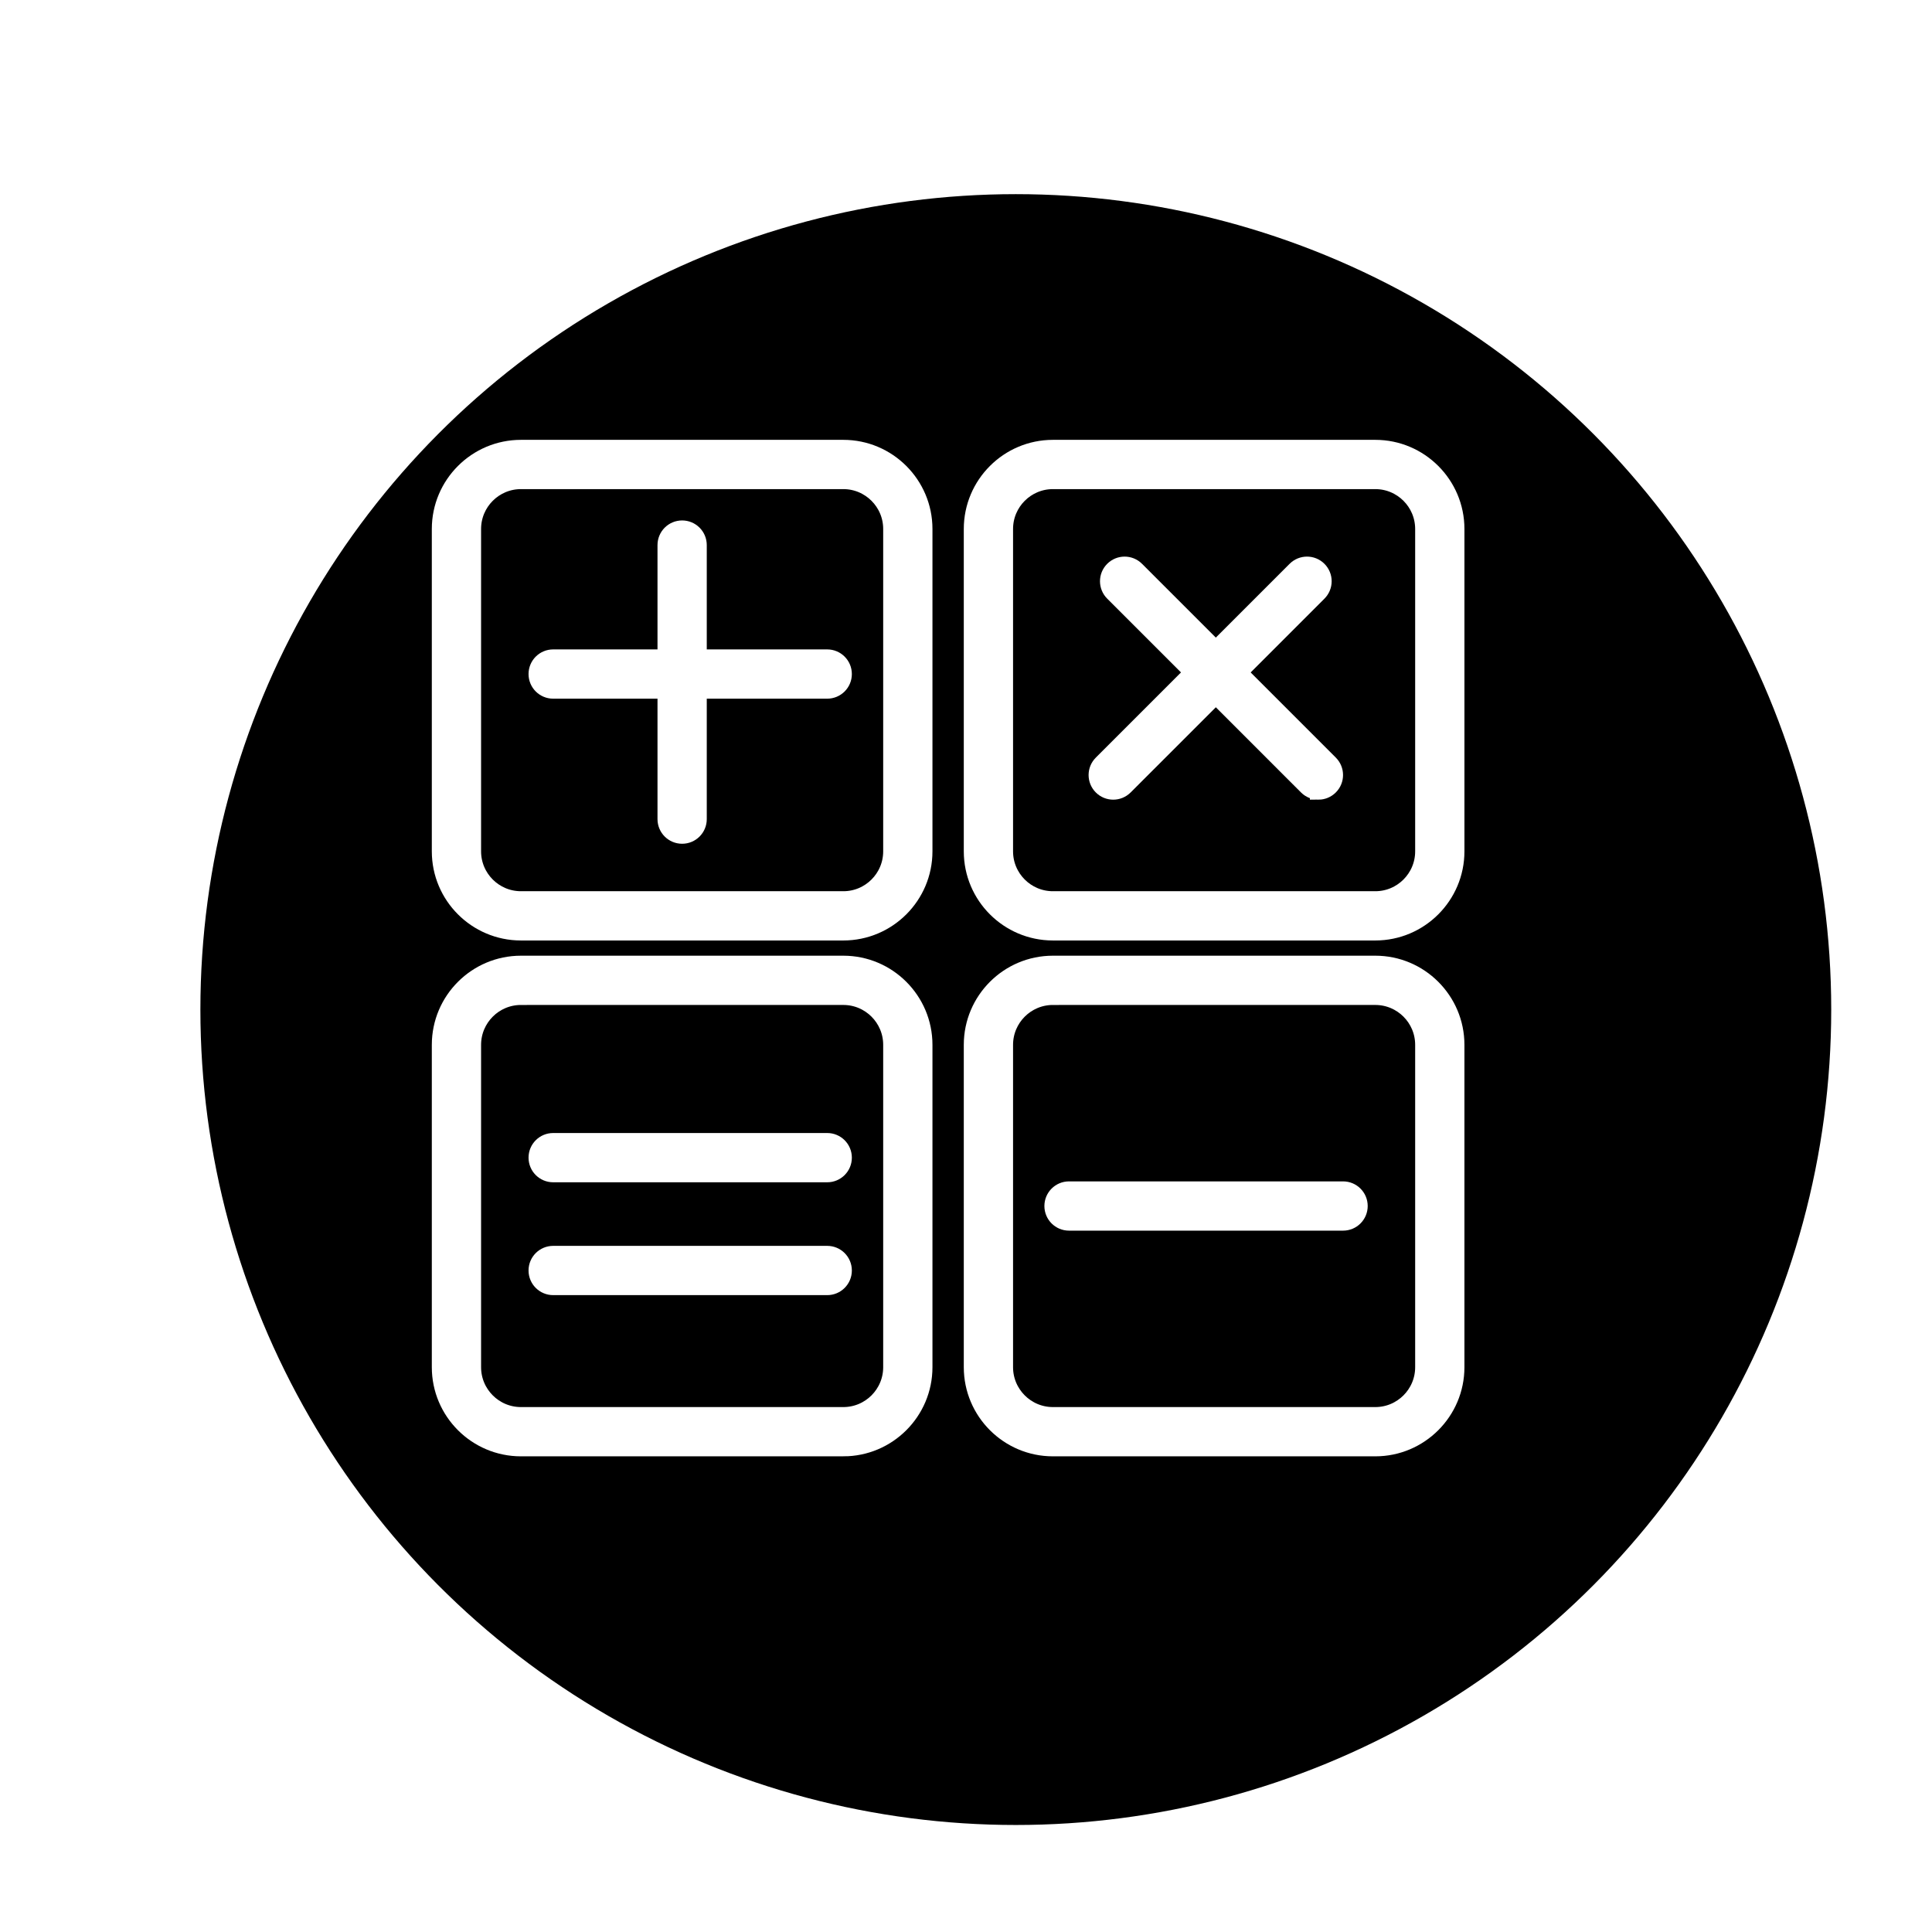 <?xml version="1.0" encoding="UTF-8" standalone="no"?>
<svg
   xmlns:osb="http://www.openswatchbook.org/uri/2009/osb"
   xmlns:dc="http://purl.org/dc/elements/1.1/"
   xmlns:cc="http://creativecommons.org/ns#"
   xmlns:rdf="http://www.w3.org/1999/02/22-rdf-syntax-ns#"
   xmlns:svg="http://www.w3.org/2000/svg"
   xmlns="http://www.w3.org/2000/svg"
   xmlns:xlink="http://www.w3.org/1999/xlink"
   xmlns:sodipodi="http://sodipodi.sourceforge.net/DTD/sodipodi-0.dtd"
   xmlns:inkscape="http://www.inkscape.org/namespaces/inkscape"
   stroke-miterlimit="10"
   font-weight="normal"
   font-style="normal"
   font-size="12"
   id="svg2"
   version="1.1"
   inkscape:version="0.91 r13725"
   sodipodi:docname="calculer.svg"
   width="946.651"
   height="946.651"
   style="font-style:normal;font-weight:normal;font-size:12px;font-family:Dialog;color-interpolation:auto;fill:#000000;fill-opacity:1;stroke:#000000;stroke-width:1;stroke-linecap:square;stroke-linejoin:miter;stroke-miterlimit:10;stroke-dasharray:none;stroke-dashoffset:0;stroke-opacity:1;color-rendering:auto;image-rendering:auto;shape-rendering:auto;text-rendering:auto">
  <sodipodi:namedview
     pagecolor="#ffffff"
     bordercolor="#666666"
     borderopacity="1"
     objecttolerance="10"
     gridtolerance="10"
     guidetolerance="10"
     inkscape:pageopacity="0"
     inkscape:pageshadow="2"
     inkscape:window-width="1215"
     inkscape:window-height="1000"
     id="namedview11"
     showgrid="false"
     inkscape:zoom="0.04"
     inkscape:cx="-4925.5351"
     inkscape:cy="-1171.6703"
     inkscape:window-x="65"
     inkscape:window-y="24"
     inkscape:window-maximized="1"
     inkscape:current-layer="svg2"
     fit-margin-top="0"
     fit-margin-left="0"
     fit-margin-right="0"
     fit-margin-bottom="0" />
  <!--Unicode Character 'LEFT-POINTING MAGNIFYING GLASS' (U+1F50D)-->
  <defs
     id="genericDefs">
    <linearGradient
       id="linearGradient14443"
       osb:paint="solid">
      <stop
         style="stop-color:#000000;stop-opacity:1;"
         offset="0"
         id="stop14445" />
    </linearGradient>
    <linearGradient
       inkscape:collect="always"
       id="linearGradient9501">
      <stop
         style="stop-color:#800000;stop-opacity:1;"
         offset="0"
         id="stop9503" />
      <stop
         style="stop-color:#800000;stop-opacity:0;"
         offset="1"
         id="stop9505" />
    </linearGradient>
    <marker
       inkscape:stockid="EmptyTriangleInM"
       orient="auto"
       refY="0"
       refX="0"
       id="EmptyTriangleInM"
       style="overflow:visible"
       inkscape:isstock="true">
      <path
         id="path5491"
         d="m 5.77,0 -8.65,5 0,-10 8.65,5 z"
         style="fill:#ffffff;fill-rule:evenodd;stroke:#000000;stroke-width:1pt;stroke-opacity:1"
         transform="matrix(-0.4,0,0,-0.4,1.8,0)"
         inkscape:connector-curvature="0" />
    </marker>
    <marker
       inkscape:stockid="Arrow1Lstart"
       orient="auto"
       refY="0"
       refX="0"
       id="marker9026"
       style="overflow:visible"
       inkscape:isstock="true">
      <path
         id="path9028"
         d="M 0,0 5,-5 -12.5,0 5,5 0,0 Z"
         style="fill:#000000;fill-opacity:1;fill-rule:evenodd;stroke:#000000;stroke-width:1pt;stroke-opacity:1"
         transform="matrix(0.8,0,0,0.8,10,0)"
         inkscape:connector-curvature="0" />
    </marker>
    <marker
       inkscape:stockid="Arrow1Sstart"
       orient="auto"
       refY="0"
       refX="0"
       id="marker8914"
       style="overflow:visible"
       inkscape:isstock="true">
      <path
         id="path8916"
         d="M 0,0 5,-5 -12.5,0 5,5 0,0 Z"
         style="fill:#000000;fill-opacity:1;fill-rule:evenodd;stroke:#000000;stroke-width:1pt;stroke-opacity:1"
         transform="matrix(0.2,0,0,0.2,1.2,0)"
         inkscape:connector-curvature="0" />
    </marker>
    <marker
       inkscape:isstock="true"
       style="overflow:visible"
       id="marker8820"
       refX="0"
       refY="0"
       orient="auto"
       inkscape:stockid="Arrow1Sstart">
      <path
         transform="matrix(0.2,0,0,0.2,1.2,0)"
         style="fill:#000000;fill-opacity:1;fill-rule:evenodd;stroke:#000000;stroke-width:1pt;stroke-opacity:1"
         d="M 0,0 5,-5 -12.5,0 5,5 0,0 Z"
         id="path8822"
         inkscape:connector-curvature="0" />
    </marker>
    <marker
       inkscape:stockid="Arrow1Send"
       orient="auto"
       refY="0"
       refX="0"
       id="marker7988"
       style="overflow:visible"
       inkscape:isstock="true">
      <path
         id="path7990"
         d="M 0,0 5,-5 -12.5,0 5,5 0,0 Z"
         style="fill:#000000;fill-opacity:1;fill-rule:evenodd;stroke:#000000;stroke-width:1pt;stroke-opacity:1"
         transform="matrix(-0.2,0,0,-0.2,-1.2,0)"
         inkscape:connector-curvature="0" />
    </marker>
    <marker
       inkscape:stockid="Arrow1Send"
       orient="auto"
       refY="0"
       refX="0"
       id="Arrow1Send"
       style="overflow:visible"
       inkscape:isstock="true">
      <path
         id="path5352"
         d="M 0,0 5,-5 -12.5,0 5,5 0,0 Z"
         style="fill:#000000;fill-opacity:1;fill-rule:evenodd;stroke:#000000;stroke-width:1pt;stroke-opacity:1"
         transform="matrix(-0.2,0,0,-0.2,-1.2,0)"
         inkscape:connector-curvature="0" />
    </marker>
    <marker
       inkscape:stockid="Arrow1Sstart"
       orient="auto"
       refY="0"
       refX="0"
       id="Arrow1Sstart"
       style="overflow:visible"
       inkscape:isstock="true">
      <path
         id="path5349"
         d="M 0,0 5,-5 -12.5,0 5,5 0,0 Z"
         style="fill:#000000;fill-opacity:1;fill-rule:evenodd;stroke:#000000;stroke-width:1pt;stroke-opacity:1"
         transform="matrix(0.2,0,0,0.2,1.2,0)"
         inkscape:connector-curvature="0" />
    </marker>
    <marker
       inkscape:stockid="Arrow1Mend"
       orient="auto"
       refY="0"
       refX="0"
       id="Arrow1Mend"
       style="overflow:visible"
       inkscape:isstock="true">
      <path
         id="path5346"
         d="M 0,0 5,-5 -12.5,0 5,5 0,0 Z"
         style="fill:#000000;fill-opacity:1;fill-rule:evenodd;stroke:#000000;stroke-width:1pt;stroke-opacity:1"
         transform="matrix(-0.4,0,0,-0.4,-4,0)"
         inkscape:connector-curvature="0" />
    </marker>
    <marker
       inkscape:stockid="Arrow1Mstart"
       orient="auto"
       refY="0"
       refX="0"
       id="Arrow1Mstart"
       style="overflow:visible"
       inkscape:isstock="true">
      <path
         id="path5343"
         d="M 0,0 5,-5 -12.5,0 5,5 0,0 Z"
         style="fill:#000000;fill-opacity:1;fill-rule:evenodd;stroke:#000000;stroke-width:1pt;stroke-opacity:1"
         transform="matrix(0.4,0,0,0.4,4,0)"
         inkscape:connector-curvature="0" />
    </marker>
    <marker
       inkscape:stockid="Arrow1Lend"
       orient="auto"
       refY="0"
       refX="0"
       id="Arrow1Lend"
       style="overflow:visible"
       inkscape:isstock="true">
      <path
         id="path5340"
         d="M 0,0 5,-5 -12.5,0 5,5 0,0 Z"
         style="fill:#000000;fill-opacity:1;fill-rule:evenodd;stroke:#000000;stroke-width:1pt;stroke-opacity:1"
         transform="matrix(-0.8,0,0,-0.8,-10,0)"
         inkscape:connector-curvature="0" />
    </marker>
    <marker
       inkscape:stockid="Arrow1Lstart"
       orient="auto"
       refY="0"
       refX="0"
       id="Arrow1Lstart"
       style="overflow:visible"
       inkscape:isstock="true">
      <path
         id="path5337"
         d="M 0,0 5,-5 -12.5,0 5,5 0,0 Z"
         style="fill:#000000;fill-opacity:1;fill-rule:evenodd;stroke:#000000;stroke-width:1pt;stroke-opacity:1"
         transform="matrix(0.8,0,0,0.8,10,0)"
         inkscape:connector-curvature="0" />
    </marker>
    <linearGradient
       inkscape:collect="always"
       id="linearGradient5295">
      <stop
         style="stop-color:#00ff00;stop-opacity:1;"
         offset="0"
         id="stop5297" />
      <stop
         style="stop-color:#00ff00;stop-opacity:0;"
         offset="1"
         id="stop5299" />
    </linearGradient>
    <linearGradient
       inkscape:collect="always"
       id="linearGradient5186">
      <stop
         style="stop-color:#ff8000;stop-opacity:1;"
         offset="0"
         id="stop5188" />
      <stop
         style="stop-color:#ff8000;stop-opacity:0;"
         offset="1"
         id="stop5190" />
    </linearGradient>
    <linearGradient
       inkscape:collect="always"
       id="linearGradient5046">
      <stop
         style="stop-color:#ff0000;stop-opacity:1;"
         offset="0"
         id="stop5048" />
      <stop
         style="stop-color:#ff0000;stop-opacity:0;"
         offset="1"
         id="stop5050" />
    </linearGradient>
    <filter
       style="color-interpolation-filters:sRGB"
       inkscape:label="Drop Shadow"
       id="filter3505">
      <feFlood
         flood-opacity="0.498"
         flood-color="rgb(0,0,0)"
         result="flood"
         id="feFlood3507" />
      <feComposite
         in="flood"
         in2="SourceGraphic"
         operator="in"
         result="composite1"
         id="feComposite3509" />
      <feGaussianBlur
         in="composite1"
         stdDeviation="10"
         result="blur"
         id="feGaussianBlur3511" />
      <feOffset
         dx="10"
         dy="10"
         result="offset"
         id="feOffset3513" />
      <feComposite
         in="SourceGraphic"
         in2="offset"
         operator="over"
         result="composite2"
         id="feComposite3515" />
    </filter>
    <path
       id="g0-39"
       d="m 7.489,-1.095 c -0.423,0 -0.796,0 -0.796,-0.124 0,-0.05 0.423,-2.388 0.572,-2.936 0.796,-3.185 2.687,-5.474 4.852,-5.474 1.617,0 2.364,1.219 2.364,2.588 0,2.836 -3.185,5.946 -6.991,5.946 z M 6.419,0.199 c 0.149,0.025 0.398,0.05 0.846,0.05 4.08,0 7.837,-3.931 7.837,-7.862 0,-1.518 -0.672,-3.359 -2.762,-3.359 -3.583,0 -5.1,5.051 -6.494,9.728 -2.861,-0.547 -4.055,-2.065 -4.055,-3.732 0,-0.672 0.522,-3.334 1.966,-5.125 0.274,-0.323 0.274,-0.373 0.274,-0.423 0,-0.199 -0.199,-0.199 -0.249,-0.199 -0.672,0 -2.563,3.632 -2.563,5.996 0,2.787 2.189,4.304 4.205,4.752 L 4.13,4.23 c -0.124,0.373 -0.124,0.423 -0.124,0.522 0,0.597 0.597,0.622 0.647,0.622 0.249,0 0.697,-0.1 0.896,-0.597 0.075,-0.224 0.771,-4.08 0.871,-4.578 z"
       inkscape:connector-curvature="0" />
    <filter
       style="color-interpolation-filters:sRGB"
       inkscape:label="Drop Shadow"
       id="filter3505-3">
      <feFlood
         flood-opacity="0.498"
         flood-color="rgb(0,0,0)"
         result="flood"
         id="feFlood3507-6" />
      <feComposite
         in="flood"
         in2="SourceGraphic"
         operator="in"
         result="composite1"
         id="feComposite3509-7" />
      <feGaussianBlur
         in="composite1"
         stdDeviation="10"
         result="blur"
         id="feGaussianBlur3511-5" />
      <feOffset
         dx="10"
         dy="10"
         result="offset"
         id="feOffset3513-3" />
      <feComposite
         in="SourceGraphic"
         in2="offset"
         operator="over"
         result="composite2"
         id="feComposite3515-5" />
    </filter>
    <path
       id="g0-112"
       d="M 9.678,21.272 5.299,11.594 C 5.125,11.196 5.001,11.196 4.926,11.196 c -0.025,0 -0.149,0 -0.423,0.199 l -2.364,1.791 c -0.323,0.249 -0.323,0.323 -0.323,0.398 0,0.124 0.075,0.274 0.249,0.274 0.149,0 0.572,-0.348 0.846,-0.547 0.149,-0.124 0.522,-0.398 0.796,-0.597 l 4.901,10.773 c 0.174,0.398 0.299,0.398 0.522,0.398 0.373,0 0.448,-0.149 0.622,-0.498 L 21.049,0 c 0.174,-0.348 0.174,-0.448 0.174,-0.498 0,-0.249 -0.199,-0.498 -0.498,-0.498 -0.199,0 -0.373,0.124 -0.572,0.522 L 9.678,21.272 Z"
       inkscape:connector-curvature="0" />
    <path
       id="g1-120"
       d="m 11.793,-10.151 c -0.796,0.149 -1.095,0.746 -1.095,1.219 0,0.597 0.473,0.796 0.821,0.796 0.746,0 1.269,-0.647 1.269,-1.319 0,-1.045 -1.194,-1.518 -2.239,-1.518 -1.518,0 -2.364,1.493 -2.587,1.966 -0.572,-1.866 -2.115,-1.966 -2.563,-1.966 -2.538,0 -3.881,3.259 -3.881,3.807 0,0.1 0.1,0.224 0.274,0.224 0.199,0 0.249,-0.149 0.299,-0.249 0.846,-2.762 2.513,-3.284 3.234,-3.284 1.12,0 1.344,1.045 1.344,1.642 0,0.547 -0.149,1.12 -0.448,2.314 L 5.374,-3.11 c -0.373,1.493 -1.095,2.861 -2.413,2.861 -0.124,0 -0.746,0 -1.269,-0.323 0.896,-0.174 1.095,-0.921 1.095,-1.219 0,-0.498 -0.373,-0.796 -0.846,-0.796 -0.597,0 -1.244,0.522 -1.244,1.319 0,1.045 1.169,1.518 2.239,1.518 1.194,0 2.04,-0.945 2.563,-1.966 0.398,1.468 1.642,1.966 2.563,1.966 2.538,0 3.881,-3.259 3.881,-3.807 0,-0.124 -0.1,-0.224 -0.249,-0.224 -0.224,0 -0.249,0.124 -0.323,0.323 -0.672,2.189 -2.115,3.21 -3.234,3.21 -0.871,0 -1.344,-0.647 -1.344,-1.667 0,-0.547 0.1,-0.945 0.498,-2.588 l 0.871,-3.384 c 0.373,-1.493 1.219,-2.588 2.364,-2.588 0.05,0 0.746,0 1.269,0.324 z"
       inkscape:connector-curvature="0" />
    <filter
       style="color-interpolation-filters:sRGB"
       inkscape:label="Drop Shadow"
       id="filter3505-3-0">
      <feFlood
         flood-opacity="0.498"
         flood-color="rgb(0,0,0)"
         result="flood"
         id="feFlood3507-6-9" />
      <feComposite
         in="flood"
         in2="SourceGraphic"
         operator="in"
         result="composite1"
         id="feComposite3509-7-3" />
      <feGaussianBlur
         in="composite1"
         stdDeviation="10"
         result="blur"
         id="feGaussianBlur3511-5-6" />
      <feOffset
         dx="10"
         dy="10"
         result="offset"
         id="feOffset3513-3-0" />
      <feComposite
         in="SourceGraphic"
         in2="offset"
         operator="over"
         result="composite2"
         id="feComposite3515-5-6" />
    </filter>
    <filter
       style="color-interpolation-filters:sRGB"
       inkscape:label="Drop Shadow"
       id="filter3505-3-0-7">
      <feFlood
         flood-opacity="0.498"
         flood-color="rgb(0,0,0)"
         result="flood"
         id="feFlood3507-6-9-9" />
      <feComposite
         in="flood"
         in2="SourceGraphic"
         operator="in"
         result="composite1"
         id="feComposite3509-7-3-2" />
      <feGaussianBlur
         in="composite1"
         stdDeviation="10"
         result="blur"
         id="feGaussianBlur3511-5-6-0" />
      <feOffset
         dx="10"
         dy="10"
         result="offset"
         id="feOffset3513-3-0-2" />
      <feComposite
         in="SourceGraphic"
         in2="offset"
         operator="over"
         result="composite2"
         id="feComposite3515-5-6-3" />
    </filter>
    <filter
       style="color-interpolation-filters:sRGB"
       inkscape:label="Drop Shadow"
       id="filter3505-3-7">
      <feFlood
         flood-opacity="0.498"
         flood-color="rgb(0,0,0)"
         result="flood"
         id="feFlood3507-6-3" />
      <feComposite
         in="flood"
         in2="SourceGraphic"
         operator="in"
         result="composite1"
         id="feComposite3509-7-6" />
      <feGaussianBlur
         in="composite1"
         stdDeviation="10"
         result="blur"
         id="feGaussianBlur3511-5-1" />
      <feOffset
         dx="10"
         dy="10"
         result="offset"
         id="feOffset3513-3-2" />
      <feComposite
         in="SourceGraphic"
         in2="offset"
         operator="over"
         result="composite2"
         id="feComposite3515-5-9" />
    </filter>
    <filter
       style="color-interpolation-filters:sRGB"
       inkscape:label="Drop Shadow"
       id="filter3505-3-0-3">
      <feFlood
         flood-opacity="0.498"
         flood-color="rgb(0,0,0)"
         result="flood"
         id="feFlood3507-6-9-1" />
      <feComposite
         in="flood"
         in2="SourceGraphic"
         operator="in"
         result="composite1"
         id="feComposite3509-7-3-9" />
      <feGaussianBlur
         in="composite1"
         stdDeviation="10"
         result="blur"
         id="feGaussianBlur3511-5-6-4" />
      <feOffset
         dx="10"
         dy="10"
         result="offset"
         id="feOffset3513-3-0-7" />
      <feComposite
         in="SourceGraphic"
         in2="offset"
         operator="over"
         result="composite2"
         id="feComposite3515-5-6-8" />
    </filter>
    <filter
       style="color-interpolation-filters:sRGB"
       inkscape:label="Drop Shadow"
       id="filter3505-3-2">
      <feFlood
         flood-opacity="0.498"
         flood-color="rgb(0,0,0)"
         result="flood"
         id="feFlood3507-6-0" />
      <feComposite
         in="flood"
         in2="SourceGraphic"
         operator="in"
         result="composite1"
         id="feComposite3509-7-61" />
      <feGaussianBlur
         in="composite1"
         stdDeviation="10"
         result="blur"
         id="feGaussianBlur3511-5-5" />
      <feOffset
         dx="10"
         dy="10"
         result="offset"
         id="feOffset3513-3-5" />
      <feComposite
         in="SourceGraphic"
         in2="offset"
         operator="over"
         result="composite2"
         id="feComposite3515-5-4" />
    </filter>
    <filter
       style="color-interpolation-filters:sRGB"
       inkscape:label="Drop Shadow"
       id="filter3505-3-0-76">
      <feFlood
         flood-opacity="0.498"
         flood-color="rgb(0,0,0)"
         result="flood"
         id="feFlood3507-6-9-5" />
      <feComposite
         in="flood"
         in2="SourceGraphic"
         operator="in"
         result="composite1"
         id="feComposite3509-7-3-6" />
      <feGaussianBlur
         in="composite1"
         stdDeviation="10"
         result="blur"
         id="feGaussianBlur3511-5-6-9" />
      <feOffset
         dx="10"
         dy="10"
         result="offset"
         id="feOffset3513-3-0-3" />
      <feComposite
         in="SourceGraphic"
         in2="offset"
         operator="over"
         result="composite2"
         id="feComposite3515-5-6-7" />
    </filter>
    <path
       id="g0-25"
       d="m 6.444,-9.38 2.811,0 c -0.672,2.787 -1.095,4.603 -1.095,6.593 0,0.348 0,3.035 1.02,3.035 0.522,0 0.97,-0.473 0.97,-0.896 0,-0.124 0,-0.174 -0.174,-0.547 -0.672,-1.717 -0.672,-3.856 -0.672,-4.031 0,-0.149 0,-1.916 0.522,-4.155 l 2.787,0 c 0.323,0 1.144,0 1.144,-0.796 0,-0.547 -0.473,-0.547 -0.92,-0.547 l -8.186,0 c -0.572,0 -1.418,0 -2.563,1.219 -0.647,0.722 -1.443,2.04 -1.443,2.189 0,0.149 0.124,0.199 0.274,0.199 0.174,0 0.199,-0.075 0.323,-0.224 1.294,-2.04 2.588,-2.04 3.21,-2.04 l 1.418,0 c -0.547,1.866 -1.169,4.031 -3.21,8.385 -0.199,0.398 -0.199,0.448 -0.199,0.597 0,0.522 0.448,0.647 0.672,0.647 0.722,0 0.921,-0.647 1.219,-1.692 0.398,-1.269 0.398,-1.319 0.647,-2.314 l 1.443,-5.623 z"
       inkscape:connector-curvature="0" />
    <marker
       inkscape:stockid="Arrow1Mstart"
       orient="auto"
       refY="0"
       refX="0"
       id="Arrow1Mstart-2"
       style="overflow:visible"
       inkscape:isstock="true">
      <path
         inkscape:connector-curvature="0"
         id="path5343-6"
         d="M 0,0 5,-5 -12.5,0 5,5 0,0 Z"
         style="fill:#000000;fill-opacity:1;fill-rule:evenodd;stroke:#000000;stroke-width:1pt;stroke-opacity:1"
         transform="matrix(0.4,0,0,0.4,4,0)" />
    </marker>
    <marker
       inkscape:stockid="Arrow1Mend"
       orient="auto"
       refY="0"
       refX="0"
       id="Arrow1Mend-1"
       style="overflow:visible"
       inkscape:isstock="true">
      <path
         inkscape:connector-curvature="0"
         id="path5346-0"
         d="M 0,0 5,-5 -12.5,0 5,5 0,0 Z"
         style="fill:#000000;fill-opacity:1;fill-rule:evenodd;stroke:#000000;stroke-width:1pt;stroke-opacity:1"
         transform="matrix(-0.4,0,0,-0.4,-4,0)" />
    </marker>
    <style
       id="style14370">.cls-1{fill:none;stroke:#000;stroke-linecap:round;stroke-linejoin:round;stroke-width:2px;}</style>
    <filter
       style="color-interpolation-filters:sRGB"
       inkscape:label="Drop Shadow"
       id="filter14882">
      <feFlood
         flood-opacity="1"
         flood-color="rgb(0,0,0)"
         result="flood"
         id="feFlood14884" />
      <feComposite
         in="flood"
         in2="SourceGraphic"
         operator="in"
         result="composite1"
         id="feComposite14886" />
      <feGaussianBlur
         in="composite1"
         stdDeviation="0.5"
         result="blur"
         id="feGaussianBlur14888" />
      <feOffset
         dx="0.5"
         dy="0.5"
         result="offset"
         id="feOffset14890" />
      <feComposite
         in="SourceGraphic"
         in2="offset"
         operator="over"
         result="composite2"
         id="feComposite14892" />
    </filter>
    <filter
       style="color-interpolation-filters:sRGB"
       inkscape:label="Drop Shadow"
       id="filter14882-6">
      <feFlood
         flood-opacity="1"
         flood-color="rgb(0,0,0)"
         result="flood"
         id="feFlood14884-5" />
      <feComposite
         in="flood"
         in2="SourceGraphic"
         operator="in"
         result="composite1"
         id="feComposite14886-1" />
      <feGaussianBlur
         in="composite1"
         stdDeviation="0.5"
         result="blur"
         id="feGaussianBlur14888-7" />
      <feOffset
         dx="0.5"
         dy="0.5"
         result="offset"
         id="feOffset14890-3" />
      <feComposite
         in="SourceGraphic"
         in2="offset"
         operator="over"
         result="composite2"
         id="feComposite14892-2" />
    </filter>
    <filter
       style="color-interpolation-filters:sRGB"
       inkscape:label="Drop Shadow"
       id="filter14882-6-2">
      <feFlood
         flood-opacity="1"
         flood-color="rgb(0,0,0)"
         result="flood"
         id="feFlood14884-5-2" />
      <feComposite
         in="flood"
         in2="SourceGraphic"
         operator="in"
         result="composite1"
         id="feComposite14886-1-7" />
      <feGaussianBlur
         in="composite1"
         stdDeviation="0.5"
         result="blur"
         id="feGaussianBlur14888-7-8" />
      <feOffset
         dx="0.5"
         dy="0.5"
         result="offset"
         id="feOffset14890-3-9" />
      <feComposite
         in="SourceGraphic"
         in2="offset"
         operator="over"
         result="composite2"
         id="feComposite14892-2-1" />
    </filter>
    <filter
       style="color-interpolation-filters:sRGB"
       inkscape:label="Drop Shadow"
       id="filter14882-6-2-2">
      <feFlood
         flood-opacity="1"
         flood-color="rgb(0,0,0)"
         result="flood"
         id="feFlood14884-5-2-9" />
      <feComposite
         in="flood"
         in2="SourceGraphic"
         operator="in"
         result="composite1"
         id="feComposite14886-1-7-0" />
      <feGaussianBlur
         in="composite1"
         stdDeviation="0.5"
         result="blur"
         id="feGaussianBlur14888-7-8-0" />
      <feOffset
         dx="0.5"
         dy="0.5"
         result="offset"
         id="feOffset14890-3-9-6" />
      <feComposite
         in="SourceGraphic"
         in2="offset"
         operator="over"
         result="composite2"
         id="feComposite14892-2-1-4" />
    </filter>
    <filter
       style="color-interpolation-filters:sRGB"
       inkscape:label="Drop Shadow"
       id="filter14882-6-2-1">
      <feFlood
         flood-opacity="1"
         flood-color="rgb(0,0,0)"
         result="flood"
         id="feFlood14884-5-2-1" />
      <feComposite
         in="flood"
         in2="SourceGraphic"
         operator="in"
         result="composite1"
         id="feComposite14886-1-7-3" />
      <feGaussianBlur
         in="composite1"
         stdDeviation="0.5"
         result="blur"
         id="feGaussianBlur14888-7-8-5" />
      <feOffset
         dx="0.5"
         dy="0.5"
         result="offset"
         id="feOffset14890-3-9-3" />
      <feComposite
         in="SourceGraphic"
         in2="offset"
         operator="over"
         result="composite2"
         id="feComposite14892-2-1-0" />
    </filter>
    <inkscape:perspective
       id="perspective85"
       inkscape:persp3d-origin="310 : 206.66667 : 1"
       inkscape:vp_z="620 : 310 : 1"
       inkscape:vp_y="0 : 1000 : 0"
       inkscape:vp_x="0 : 310 : 1"
       sodipodi:type="inkscape:persp3d" />
    <linearGradient
       x1="54.51"
       y1="41.179"
       x2="9.547"
       y2="16.249"
       id="linearGradient21219"
       gradientUnits="userSpaceOnUse"
       xlink:href="#fieldGradient"
       spreadMethod="pad">
      <stop
         id="stop21221"
         style="stop-color:#3e79ca;stop-opacity:1;"
         offset="0" />
      <stop
         id="stop21223"
         style="stop-color:#36a8ff;stop-opacity:1;"
         offset="1" />
    </linearGradient>
    <radialGradient
       id="radialGradient20242">
      <stop
         id="stop20244"
         style="stop-color:#000000;stop-opacity:0.312;"
         offset="0" />
      <stop
         id="stop20246"
         style="stop-color:#000000;stop-opacity:0.606;"
         offset="0.88" />
      <stop
         id="stop20248"
         style="stop-color:#000000;stop-opacity:0;"
         offset="1" />
    </radialGradient>
    <linearGradient
       id="linearGradient17267">
      <stop
         style="stop-color:#49c007;stop-opacity:1;"
         offset="0"
         id="stop17269" />
      <stop
         style="stop-color:#209305;stop-opacity:1;"
         offset="1"
         id="stop17271" />
    </linearGradient>
    <radialGradient
       gradientUnits="userSpaceOnUse"
       gradientTransform="matrix(0.738,-1.135,0.753,0.49,-5.492,38.937)"
       r="25.797"
       fy="22.185"
       fx="27.293"
       cy="22.185"
       cx="27.293"
       id="radialGradient17265"
       xlink:href="#linearGradient17267"
       inkscape:collect="always" />
    <linearGradient
       gradientUnits="userSpaceOnUse"
       xlink:href="#edgeGradient"
       id="linearGradient4174"
       y2="16.249"
       x2="9.547"
       y1="42.753"
       x1="55.454" />
    <linearGradient
       gradientUnits="userSpaceOnUse"
       xlink:href="#fieldGradient"
       id="linearGradient4172"
       y2="51.987"
       x2="22.014"
       y1="7.013"
       x1="42.986" />
    <radialGradient
       gradientUnits="userSpaceOnUse"
       xlink:href="#shadowGradient"
       id="radialGradient4170"
       fy="29.5"
       fx="32.5"
       r="26.5"
       cy="29.5"
       cx="32.5" />
    <radialGradient
       id="shadowGradient">
      <stop
         offset="0"
         style="stop-color:#c0c0c0;stop-opacity:1"
         id="stop17" />
      <stop
         offset="0.88"
         style="stop-color:#c0c0c0;stop-opacity:1"
         id="stop19" />
      <stop
         offset="1"
         style="stop-color:#c0c0c0;stop-opacity:0"
         id="stop21" />
    </radialGradient>
    <linearGradient
       gradientUnits="userSpaceOnUse"
       id="fieldGradient"
       y2="51.987"
       x2="22.014"
       y1="-13.239"
       x1="52.778">
      <stop
         offset="0"
         style="stop-color:#d8ebff;stop-opacity:1;"
         id="stop7" />
      <stop
         offset="1"
         style="stop-color:#4fa9ff;stop-opacity:1;"
         id="stop9" />
    </linearGradient>
    <linearGradient
       spreadMethod="pad"
       xlink:href="#fieldGradient"
       gradientUnits="userSpaceOnUse"
       id="edgeGradient"
       y2="16.249"
       x2="9.547"
       y1="41.179"
       x1="54.51">
      <stop
         offset="0"
         style="stop-color:#2b79e0;stop-opacity:1;"
         id="stop12" />
      <stop
         offset="1"
         style="stop-color:#008df7;stop-opacity:1;"
         id="stop14" />
    </linearGradient>
    <defs
       id="defs3242">
      <circle
         id="SVGID_5_"
         cx="61.625"
         cy="61.875"
         r="51.375" />
    </defs>
    <clipPath
       id="SVGID_6_">
      <use
         height="62"
         width="62"
         y="0"
         x="0"
         style="overflow:visible"
         xlink:href="#SVGID_5_"
         overflow="visible"
         id="use3246" />
    </clipPath>
    <linearGradient
       id="SVGID_7_"
       gradientUnits="userSpaceOnUse"
       x1="61.626"
       y1="-551.25"
       x2="61.626"
       y2="-652.25"
       gradientTransform="matrix(1,0,0,-1,0,-538)">
      <stop
         offset="0"
         style="stop-color:#FFFFFF"
         id="stop3249" />
      <stop
         offset="0.148"
         style="stop-color:#E1F1FF"
         id="stop3251" />
      <stop
         offset="0.236"
         style="stop-color:#D4EBFF"
         id="stop3253" />
      <stop
         offset="0.35"
         style="stop-color:#E3F2FF"
         id="stop3255" />
      <stop
         offset="0.526"
         style="stop-color:#F3F9FF"
         id="stop3257" />
      <stop
         offset="0.726"
         style="stop-color:#FCFEFF"
         id="stop3259" />
      <stop
         offset="1"
         style="stop-color:#FFFFFF"
         id="stop3261" />
    </linearGradient>
    <defs
       id="defs3271">
      <circle
         id="SVGID_8_"
         cx="61.625"
         cy="61.875"
         r="51.375" />
    </defs>
    <clipPath
       id="SVGID_9_">
      <use
         height="62"
         width="62"
         y="0"
         x="0"
         style="overflow:visible"
         xlink:href="#SVGID_8_"
         overflow="visible"
         id="use3275" />
    </clipPath>
    <linearGradient
       id="SVGID_10_"
       gradientUnits="userSpaceOnUse"
       x1="10.25"
       y1="728.875"
       x2="107.833"
       y2="728.875"
       gradientTransform="translate(0,-665)">
      <stop
         offset="0"
         style="stop-color:#FFFFFF"
         id="stop3278" />
      <stop
         offset="0.143"
         style="stop-color:#EDF7FF"
         id="stop3280" />
      <stop
         offset="0.28"
         style="stop-color:#E0F2FF"
         id="stop3282" />
      <stop
         offset="0.306"
         style="stop-color:#E3F3FF"
         id="stop3284" />
      <stop
         offset="0.494"
         style="stop-color:#F3FAFF"
         id="stop3286" />
      <stop
         offset="0.708"
         style="stop-color:#FCFEFF"
         id="stop3288" />
      <stop
         offset="1"
         style="stop-color:#FFFFFF"
         id="stop3290" />
    </linearGradient>
    <radialGradient
       gradientUnits="userSpaceOnUse"
       gradientTransform="matrix(1,0,0,-1,0,-538)"
       r="53.001"
       cy="-600.166"
       cx="61.833"
       id="SVGID_3_">
      <stop
         id="stop3227"
         style="stop-color:#3c6bf3;stop-opacity:1;"
         offset="0.951" />
      <stop
         id="stop3229"
         style="stop-color:#3c8af2;stop-opacity:1;"
         offset="1" />
    </radialGradient>
    <linearGradient
       y2="-652.25"
       x2="61.626"
       y1="-551.25"
       x1="61.626"
       gradientTransform="matrix(1,0,0,-1,0,-538)"
       gradientUnits="userSpaceOnUse"
       id="linearGradient2440"
       xlink:href="#SVGID_7_"
       inkscape:collect="always" />
    <linearGradient
       gradientTransform="matrix(1,0,0,-1,0,-538)"
       y2="-603.187"
       x2="62.406"
       y1="-595"
       x1="62.406"
       gradientUnits="userSpaceOnUse"
       id="SVGID_13_">
      <stop
         id="stop3535"
         style="stop-color:#8BA4D6"
         offset="0" />
      <stop
         id="stop3537"
         style="stop-color:#1B3EA6"
         offset="1" />
    </linearGradient>
    <linearGradient
       gradientTransform="matrix(0.47,0.047,0.081,-0.276,171.412,-150.977)"
       y2="-729.135"
       x2="-160.036"
       y1="-726.616"
       x1="-160.036"
       gradientUnits="userSpaceOnUse"
       id="SVGID_11_">
      <stop
         id="stop3506"
         style="stop-color:#524AC9"
         offset="0" />
      <stop
         id="stop3508"
         style="stop-color:#5855BC"
         offset="0.096" />
      <stop
         id="stop3510"
         style="stop-color:#5D60AF"
         offset="0.235" />
      <stop
         id="stop3512"
         style="stop-color:#5F64AB"
         offset="0.368" />
      <stop
         id="stop3514"
         style="stop-color:#190C7F"
         offset="0.725" />
    </linearGradient>
    <linearGradient
       gradientTransform="matrix(0.144,-0.259,-0.259,-0.144,-26.436,-312.63)"
       y2="-789.156"
       x2="-915.773"
       y1="-785.94"
       x1="-915.773"
       gradientUnits="userSpaceOnUse"
       id="SVGID_12_">
      <stop
         id="stop3519"
         style="stop-color:#524AC9"
         offset="0" />
      <stop
         id="stop3521"
         style="stop-color:#5855BC"
         offset="0.096" />
      <stop
         id="stop3523"
         style="stop-color:#5D60AF"
         offset="0.235" />
      <stop
         id="stop3525"
         style="stop-color:#5F64AB"
         offset="0.368" />
      <stop
         id="stop3527"
         style="stop-color:#190C7F"
         offset="0.725" />
    </linearGradient>
    <radialGradient
       r="25.797"
       fy="21.771"
       fx="24.113"
       cy="21.771"
       cx="24.113"
       gradientTransform="matrix(0.383,-1.344,1.099,0.321,-11.73,45.424)"
       gradientUnits="userSpaceOnUse"
       id="radialGradient2279"
       xlink:href="#linearGradient17267"
       inkscape:collect="always" />
    <filter
       style="color-interpolation-filters:sRGB"
       inkscape:label="Drop Shadow"
       id="filter14882-6-2-1-6">
      <feFlood
         flood-opacity="1"
         flood-color="rgb(0,0,0)"
         result="flood"
         id="feFlood14884-5-2-1-7" />
      <feComposite
         in="flood"
         in2="SourceGraphic"
         operator="in"
         result="composite1"
         id="feComposite14886-1-7-3-5" />
      <feGaussianBlur
         in="composite1"
         stdDeviation="0.5"
         result="blur"
         id="feGaussianBlur14888-7-8-5-3" />
      <feOffset
         dx="0.5"
         dy="0.5"
         result="offset"
         id="feOffset14890-3-9-3-5" />
      <feComposite
         in="SourceGraphic"
         in2="offset"
         operator="over"
         result="composite2"
         id="feComposite14892-2-1-0-6" />
    </filter>
    <filter
       style="color-interpolation-filters:sRGB"
       inkscape:label="Drop Shadow"
       id="filter14882-6-2-2-2">
      <feFlood
         flood-opacity="1"
         flood-color="rgb(0,0,0)"
         result="flood"
         id="feFlood14884-5-2-9-7" />
      <feComposite
         in="flood"
         in2="SourceGraphic"
         operator="in"
         result="composite1"
         id="feComposite14886-1-7-0-0" />
      <feGaussianBlur
         in="composite1"
         stdDeviation="0.5"
         result="blur"
         id="feGaussianBlur14888-7-8-0-9" />
      <feOffset
         dx="0.5"
         dy="0.5"
         result="offset"
         id="feOffset14890-3-9-6-3" />
      <feComposite
         in="SourceGraphic"
         in2="offset"
         operator="over"
         result="composite2"
         id="feComposite14892-2-1-4-6" />
    </filter>
    <filter
       style="color-interpolation-filters:sRGB"
       inkscape:label="Drop Shadow"
       id="filter14882-6-2-0">
      <feFlood
         flood-opacity="1"
         flood-color="rgb(0,0,0)"
         result="flood"
         id="feFlood14884-5-2-6" />
      <feComposite
         in="flood"
         in2="SourceGraphic"
         operator="in"
         result="composite1"
         id="feComposite14886-1-7-2" />
      <feGaussianBlur
         in="composite1"
         stdDeviation="0.5"
         result="blur"
         id="feGaussianBlur14888-7-8-6" />
      <feOffset
         dx="0.5"
         dy="0.5"
         result="offset"
         id="feOffset14890-3-9-1" />
      <feComposite
         in="SourceGraphic"
         in2="offset"
         operator="over"
         result="composite2"
         id="feComposite14892-2-1-8" />
    </filter>
    <filter
       style="color-interpolation-filters:sRGB"
       inkscape:label="Drop Shadow"
       id="filter14882-6-7">
      <feFlood
         flood-opacity="1"
         flood-color="rgb(0,0,0)"
         result="flood"
         id="feFlood14884-5-9" />
      <feComposite
         in="flood"
         in2="SourceGraphic"
         operator="in"
         result="composite1"
         id="feComposite14886-1-2" />
      <feGaussianBlur
         in="composite1"
         stdDeviation="0.5"
         result="blur"
         id="feGaussianBlur14888-7-0" />
      <feOffset
         dx="0.5"
         dy="0.5"
         result="offset"
         id="feOffset14890-3-2" />
      <feComposite
         in="SourceGraphic"
         in2="offset"
         operator="over"
         result="composite2"
         id="feComposite14892-2-3" />
    </filter>
    <filter
       style="color-interpolation-filters:sRGB"
       inkscape:label="Drop Shadow"
       id="filter14882-7">
      <feFlood
         flood-opacity="1"
         flood-color="rgb(0,0,0)"
         result="flood"
         id="feFlood14884-59" />
      <feComposite
         in="flood"
         in2="SourceGraphic"
         operator="in"
         result="composite1"
         id="feComposite14886-2" />
      <feGaussianBlur
         in="composite1"
         stdDeviation="0.5"
         result="blur"
         id="feGaussianBlur14888-2" />
      <feOffset
         dx="0.5"
         dy="0.5"
         result="offset"
         id="feOffset14890-8" />
      <feComposite
         in="SourceGraphic"
         in2="offset"
         operator="over"
         result="composite2"
         id="feComposite14892-9" />
    </filter>
    <linearGradient
       inkscape:collect="always"
       xlink:href="#linearGradient9501"
       id="linearGradient5703"
       gradientUnits="userSpaceOnUse"
       x1="40.525"
       y1="50"
       x2="59.475"
       y2="50" />
    <linearGradient
       inkscape:collect="always"
       xlink:href="#linearGradient9501"
       id="linearGradient5705"
       gradientUnits="userSpaceOnUse"
       x1="40.525"
       y1="50"
       x2="59.475"
       y2="50" />
    <linearGradient
       inkscape:collect="always"
       xlink:href="#linearGradient5295"
       id="linearGradient5707"
       gradientUnits="userSpaceOnUse"
       x1="40.525"
       y1="50"
       x2="59.475"
       y2="50" />
    <linearGradient
       inkscape:collect="always"
       xlink:href="#linearGradient5295"
       id="linearGradient5709"
       gradientUnits="userSpaceOnUse"
       x1="40.525"
       y1="50"
       x2="59.475"
       y2="50" />
    <linearGradient
       inkscape:collect="always"
       xlink:href="#linearGradient5186"
       id="linearGradient5711"
       gradientUnits="userSpaceOnUse"
       x1="40.525"
       y1="50"
       x2="59.475"
       y2="50" />
    <linearGradient
       inkscape:collect="always"
       xlink:href="#linearGradient5186"
       id="linearGradient5713"
       gradientUnits="userSpaceOnUse"
       x1="40.525"
       y1="50"
       x2="59.475"
       y2="50" />
    <linearGradient
       inkscape:collect="always"
       xlink:href="#linearGradient5046"
       id="linearGradient5715"
       gradientUnits="userSpaceOnUse"
       x1="40.525"
       y1="50"
       x2="59.475"
       y2="50" />
    <filter
       style="color-interpolation-filters:sRGB"
       inkscape:label="Drop Shadow"
       id="filter3505-3-0-7-7">
      <feFlood
         flood-opacity="0.498"
         flood-color="rgb(0,0,0)"
         result="flood"
         id="feFlood3507-6-9-9-8" />
      <feComposite
         in="flood"
         in2="SourceGraphic"
         operator="in"
         result="composite1"
         id="feComposite3509-7-3-2-4" />
      <feGaussianBlur
         in="composite1"
         stdDeviation="10"
         result="blur"
         id="feGaussianBlur3511-5-6-0-5" />
      <feOffset
         dx="10"
         dy="10"
         result="offset"
         id="feOffset3513-3-0-2-0" />
      <feComposite
         in="SourceGraphic"
         in2="offset"
         operator="over"
         result="composite2"
         id="feComposite3515-5-6-3-3" />
    </filter>
    <filter
       style="color-interpolation-filters:sRGB"
       inkscape:label="Drop Shadow"
       id="filter3505-3-7-6">
      <feFlood
         flood-opacity="0.498"
         flood-color="rgb(0,0,0)"
         result="flood"
         id="feFlood3507-6-3-1" />
      <feComposite
         in="flood"
         in2="SourceGraphic"
         operator="in"
         result="composite1"
         id="feComposite3509-7-6-0" />
      <feGaussianBlur
         in="composite1"
         stdDeviation="10"
         result="blur"
         id="feGaussianBlur3511-5-1-6" />
      <feOffset
         dx="10"
         dy="10"
         result="offset"
         id="feOffset3513-3-2-3" />
      <feComposite
         in="SourceGraphic"
         in2="offset"
         operator="over"
         result="composite2"
         id="feComposite3515-5-9-2" />
    </filter>
    <filter
       style="color-interpolation-filters:sRGB"
       inkscape:label="Drop Shadow"
       id="filter3505-3-0-3-0">
      <feFlood
         flood-opacity="0.498"
         flood-color="rgb(0,0,0)"
         result="flood"
         id="feFlood3507-6-9-1-6" />
      <feComposite
         in="flood"
         in2="SourceGraphic"
         operator="in"
         result="composite1"
         id="feComposite3509-7-3-9-1" />
      <feGaussianBlur
         in="composite1"
         stdDeviation="10"
         result="blur"
         id="feGaussianBlur3511-5-6-4-5" />
      <feOffset
         dx="10"
         dy="10"
         result="offset"
         id="feOffset3513-3-0-7-5" />
      <feComposite
         in="SourceGraphic"
         in2="offset"
         operator="over"
         result="composite2"
         id="feComposite3515-5-6-8-4" />
    </filter>
    <filter
       style="color-interpolation-filters:sRGB"
       inkscape:label="Drop Shadow"
       id="filter3505-3-0-76-7">
      <feFlood
         flood-opacity="0.498"
         flood-color="rgb(0,0,0)"
         result="flood"
         id="feFlood3507-6-9-5-6" />
      <feComposite
         in="flood"
         in2="SourceGraphic"
         operator="in"
         result="composite1"
         id="feComposite3509-7-3-6-5" />
      <feGaussianBlur
         in="composite1"
         stdDeviation="10"
         result="blur"
         id="feGaussianBlur3511-5-6-9-6" />
      <feOffset
         dx="10"
         dy="10"
         result="offset"
         id="feOffset3513-3-0-3-9" />
      <feComposite
         in="SourceGraphic"
         in2="offset"
         operator="over"
         result="composite2"
         id="feComposite3515-5-6-7-3" />
    </filter>
    <filter
       style="color-interpolation-filters:sRGB"
       inkscape:label="Drop Shadow"
       id="filter3505-3-2-7">
      <feFlood
         flood-opacity="0.498"
         flood-color="rgb(0,0,0)"
         result="flood"
         id="feFlood3507-6-0-4" />
      <feComposite
         in="flood"
         in2="SourceGraphic"
         operator="in"
         result="composite1"
         id="feComposite3509-7-61-5" />
      <feGaussianBlur
         in="composite1"
         stdDeviation="10"
         result="blur"
         id="feGaussianBlur3511-5-5-2" />
      <feOffset
         dx="10"
         dy="10"
         result="offset"
         id="feOffset3513-3-5-5" />
      <feComposite
         in="SourceGraphic"
         in2="offset"
         operator="over"
         result="composite2"
         id="feComposite3515-5-4-4" />
    </filter>
    <filter
       style="color-interpolation-filters:sRGB"
       inkscape:label="Drop Shadow"
       id="filter3505-3-74">
      <feFlood
         flood-opacity="0.498"
         flood-color="rgb(0,0,0)"
         result="flood"
         id="feFlood3507-6-4" />
      <feComposite
         in="flood"
         in2="SourceGraphic"
         operator="in"
         result="composite1"
         id="feComposite3509-7-30" />
      <feGaussianBlur
         in="composite1"
         stdDeviation="10"
         result="blur"
         id="feGaussianBlur3511-5-7" />
      <feOffset
         dx="10"
         dy="10"
         result="offset"
         id="feOffset3513-3-8" />
      <feComposite
         in="SourceGraphic"
         in2="offset"
         operator="over"
         result="composite2"
         id="feComposite3515-5-68" />
    </filter>
    <filter
       style="color-interpolation-filters:sRGB"
       inkscape:label="Drop Shadow"
       id="filter3505-3-0-8">
      <feFlood
         flood-opacity="0.498"
         flood-color="rgb(0,0,0)"
         result="flood"
         id="feFlood3507-6-9-4" />
      <feComposite
         in="flood"
         in2="SourceGraphic"
         operator="in"
         result="composite1"
         id="feComposite3509-7-3-3" />
      <feGaussianBlur
         in="composite1"
         stdDeviation="10"
         result="blur"
         id="feGaussianBlur3511-5-6-1" />
      <feOffset
         dx="10"
         dy="10"
         result="offset"
         id="feOffset3513-3-0-4" />
      <feComposite
         in="SourceGraphic"
         in2="offset"
         operator="over"
         result="composite2"
         id="feComposite3515-5-6-9" />
    </filter>
    <filter
       style="color-interpolation-filters:sRGB"
       inkscape:label="Drop Shadow"
       id="filter5110">
      <feFlood
         flood-opacity="0.498"
         flood-color="rgb(0,0,0)"
         result="flood"
         id="feFlood5112" />
      <feComposite
         in="flood"
         in2="SourceGraphic"
         operator="in"
         result="composite1"
         id="feComposite5114" />
      <feGaussianBlur
         in="composite1"
         stdDeviation="10"
         result="blur"
         id="feGaussianBlur5116" />
      <feOffset
         dx="10"
         dy="10"
         result="offset"
         id="feOffset5118" />
      <feComposite
         in="SourceGraphic"
         in2="offset"
         operator="over"
         result="composite2"
         id="feComposite5120" />
    </filter>
    <filter
       style="color-interpolation-filters:sRGB"
       inkscape:label="Drop Shadow"
       id="filter3505-2">
      <feFlood
         flood-opacity="0.498"
         flood-color="rgb(0,0,0)"
         result="flood"
         id="feFlood3507-0" />
      <feComposite
         in="flood"
         in2="SourceGraphic"
         operator="in"
         result="composite1"
         id="feComposite3509-6" />
      <feGaussianBlur
         in="composite1"
         stdDeviation="10"
         result="blur"
         id="feGaussianBlur3511-8" />
      <feOffset
         dx="10"
         dy="10"
         result="offset"
         id="feOffset3513-9" />
      <feComposite
         in="SourceGraphic"
         in2="offset"
         operator="over"
         result="composite2"
         id="feComposite3515-2" />
    </filter>
  </defs>
  <g
     transform="matrix(58.079,0,0,58.079,-4837.408,-2110.499)"
     id="g4758">
    <g
       id="g4448-4"
       transform="translate(43.427,26.742)">
      <g
         id="g4533-5"
         transform="translate(0.873,3.975)">
        <g
           transform="matrix(0.035,0,0,0.035,47.14,13.771)"
           style="filter:url(#filter3505-3-7)"
           id="g3343-6-0" />
        <g
           id="g4378-2-3"
           transform="translate(10.487,-5.085)">
          <circle
             style="opacity:1;fill:#000000;fill-opacity:1;stroke:none;stroke-width:7.171;stroke-linecap:round;stroke-linejoin:miter;stroke-miterlimit:4;stroke-dasharray:none;stroke-opacity:1;filter:url(#filter3505-3-0-3)"
             id="path3341-2-6-6"
             cx="158.2"
             cy="40.076"
             r="196.552"
             transform="matrix(0.035,0,0,0.035,31.186,17.471)" />
        </g>
      </g>
    </g>
    <g
       id="g4637"
       transform="matrix(0.014,0,0,0.014,87.005,40.053)"
       style="fill:#ffffff;fill-opacity:1;stroke:#ffffff;stroke-width:10.259;stroke-miterlimit:10;stroke-dasharray:none;stroke-opacity:1">
      <g
         id="g4553"
         style="fill:#ffffff;fill-opacity:1;stroke:#ffffff;stroke-width:10.259;stroke-miterlimit:10;stroke-dasharray:none;stroke-opacity:1">
        <g
           id="g4555"
           style="fill:#ffffff;fill-opacity:1;stroke:#ffffff;stroke-width:10.259;stroke-miterlimit:10;stroke-dasharray:none;stroke-opacity:1">
          <g
             id="g4557"
             style="fill:#ffffff;fill-opacity:1;stroke:#ffffff;stroke-width:10.259;stroke-miterlimit:10;stroke-dasharray:none;stroke-opacity:1">
            <path
               id="path4559"
               d="m 242.857,296.286 -194.286,0 C 21.789,296.286 0,274.497 0,247.714 L 0,53.429 C 0,26.646 21.789,4.857 48.571,4.857 l 194.286,0 c 26.783,0 48.572,21.789 48.572,48.571 l 0,194.286 c 0,26.783 -21.789,48.572 -48.572,48.572 z m -194.286,-272 c -16.067,0 -29.143,13.076 -29.143,29.143 l 0,194.286 c 0,16.067 13.075,29.143 29.143,29.143 l 194.286,0 c 16.068,0 29.143,-13.076 29.143,-29.143 L 272,53.429 C 272,37.362 258.925,24.286 242.857,24.286 l -194.286,0 z"
               inkscape:connector-curvature="0"
               style="fill:#ffffff;fill-opacity:1;stroke:#ffffff;stroke-width:10.259;stroke-miterlimit:10;stroke-dasharray:none;stroke-opacity:1" />
          </g>
          <g
             id="g4561"
             style="fill:#ffffff;fill-opacity:1;stroke:#ffffff;stroke-width:10.259;stroke-miterlimit:10;stroke-dasharray:none;stroke-opacity:1">
            <path
               id="path4563"
               d="m 233.143,150.571 -165.143,0 c -5.372,0 -9.714,-4.342 -9.714,-9.714 0,-5.372 4.342,-9.714 9.714,-9.714 l 165.143,0 c 5.372,0 9.714,4.342 9.714,9.714 0,5.372 -4.342,9.714 -9.714,9.714 z"
               inkscape:connector-curvature="0"
               style="fill:#ffffff;fill-opacity:1;stroke:#ffffff;stroke-width:10.259;stroke-miterlimit:10;stroke-dasharray:none;stroke-opacity:1" />
          </g>
          <g
             id="g4565"
             style="fill:#ffffff;fill-opacity:1;stroke:#ffffff;stroke-width:10.259;stroke-miterlimit:10;stroke-dasharray:none;stroke-opacity:1">
            <path
               id="path4567"
               d="M 145.714,238 C 140.342,238 136,233.658 136,228.286 l 0,-165.143 c 0,-5.372 4.342,-9.714 9.714,-9.714 5.372,0 9.714,4.342 9.714,9.714 l 0,165.143 c 0.001,5.372 -4.342,9.714 -9.714,9.714 z"
               inkscape:connector-curvature="0"
               style="fill:#ffffff;fill-opacity:1;stroke:#ffffff;stroke-width:10.259;stroke-miterlimit:10;stroke-dasharray:none;stroke-opacity:1" />
          </g>
          <g
             id="g4569"
             style="fill:#ffffff;fill-opacity:1;stroke:#ffffff;stroke-width:10.259;stroke-miterlimit:10;stroke-dasharray:none;stroke-opacity:1">
            <path
               id="path4571"
               d="m 563.429,296.286 -194.286,0 c -26.782,0 -48.571,-21.789 -48.571,-48.571 l 0,-194.286 c 0,-26.782 21.789,-48.571 48.571,-48.571 l 194.286,0 C 590.211,4.857 612,26.646 612,53.429 l 0,194.286 c 0,26.782 -21.789,48.571 -48.571,48.571 z m -194.286,-272 C 353.075,24.286 340,37.361 340,53.429 l 0,194.286 c 0,16.067 13.075,29.143 29.143,29.143 l 194.286,0 c 16.067,0 29.143,-13.076 29.143,-29.143 l 0,-194.286 c 0,-16.067 -13.075,-29.143 -29.143,-29.143 l -194.286,0 z"
               inkscape:connector-curvature="0"
               style="fill:#ffffff;fill-opacity:1;stroke:#ffffff;stroke-width:10.259;stroke-miterlimit:10;stroke-dasharray:none;stroke-opacity:1" />
          </g>
          <g
             id="g4573"
             style="fill:#ffffff;fill-opacity:1;stroke:#ffffff;stroke-width:10.259;stroke-miterlimit:10;stroke-dasharray:none;stroke-opacity:1">
            <path
               id="path4575"
               d="m 529.146,211.432 c -2.486,0 -4.974,-0.952 -6.867,-2.847 L 405.494,91.8 c -3.799,-3.798 -3.799,-9.938 0,-13.736 3.798,-3.798 9.938,-3.798 13.735,0 l 116.775,116.775 c 3.799,3.798 3.799,9.948 0,13.736 -1.893,1.904 -4.37,2.857 -6.858,2.857 z"
               inkscape:connector-curvature="0"
               style="fill:#ffffff;fill-opacity:1;stroke:#ffffff;stroke-width:10.259;stroke-miterlimit:10;stroke-dasharray:none;stroke-opacity:1" />
          </g>
          <g
             id="g4577"
             style="fill:#ffffff;fill-opacity:1;stroke:#ffffff;stroke-width:10.259;stroke-miterlimit:10;stroke-dasharray:none;stroke-opacity:1">
            <path
               id="path4579"
               d="m 405.494,211.432 c -2.487,0 -4.975,-0.952 -6.868,-2.847 -3.799,-3.798 -3.799,-9.947 0,-13.736 L 515.411,78.064 c 3.798,-3.798 9.938,-3.798 13.735,0 3.799,3.798 3.799,9.938 0,13.736 L 412.361,208.585 c -1.893,1.894 -4.381,2.847 -6.867,2.847 z"
               inkscape:connector-curvature="0"
               style="fill:#ffffff;fill-opacity:1;stroke:#ffffff;stroke-width:10.259;stroke-miterlimit:10;stroke-dasharray:none;stroke-opacity:1" />
          </g>
          <g
             id="g4581"
             style="fill:#ffffff;fill-opacity:1;stroke:#ffffff;stroke-width:10.259;stroke-miterlimit:10;stroke-dasharray:none;stroke-opacity:1">
            <path
               id="path4583"
               d="m 242.857,607.143 -194.286,0 C 21.789,607.143 0,585.354 0,558.571 L 0,364.286 c 0,-26.782 21.789,-48.572 48.571,-48.572 l 194.286,0 c 26.783,0 48.572,21.79 48.572,48.572 l 0,194.285 c 0,26.783 -21.789,48.572 -48.572,48.572 z m -194.286,-272 c -16.067,0 -29.143,13.076 -29.143,29.144 l 0,194.285 c 0,16.067 13.075,29.144 29.143,29.144 l 194.286,0 c 16.068,0 29.143,-13.076 29.143,-29.144 l 0,-194.286 c 0,-16.067 -13.075,-29.144 -29.143,-29.144 l -194.286,0 z"
               inkscape:connector-curvature="0"
               style="fill:#ffffff;fill-opacity:1;stroke:#ffffff;stroke-width:10.259;stroke-miterlimit:10;stroke-dasharray:none;stroke-opacity:1" />
          </g>
          <g
             id="g4585"
             style="fill:#ffffff;fill-opacity:1;stroke:#ffffff;stroke-width:10.259;stroke-miterlimit:10;stroke-dasharray:none;stroke-opacity:1">
            <path
               id="path4587"
               d="M 233.143,442 68,442 c -5.372,0 -9.714,-4.342 -9.714,-9.714 0,-5.372 4.342,-9.715 9.714,-9.715 l 165.143,0 c 5.372,0 9.714,4.343 9.714,9.715 0,5.372 -4.342,9.714 -9.714,9.714 z"
               inkscape:connector-curvature="0"
               style="fill:#ffffff;fill-opacity:1;stroke:#ffffff;stroke-width:10.259;stroke-miterlimit:10;stroke-dasharray:none;stroke-opacity:1" />
          </g>
          <g
             id="g4589"
             style="fill:#ffffff;fill-opacity:1;stroke:#ffffff;stroke-width:10.259;stroke-miterlimit:10;stroke-dasharray:none;stroke-opacity:1">
            <path
               id="path4591"
               d="m 544,471.143 -165.143,0 c -5.372,0 -9.715,-4.342 -9.715,-9.714 0,-5.372 4.343,-9.715 9.715,-9.715 l 165.143,0 c 5.372,0 9.714,4.343 9.714,9.715 0,5.372 -4.342,9.714 -9.714,9.714 z"
               inkscape:connector-curvature="0"
               style="fill:#ffffff;fill-opacity:1;stroke:#ffffff;stroke-width:10.259;stroke-miterlimit:10;stroke-dasharray:none;stroke-opacity:1" />
          </g>
          <g
             id="g4593"
             style="fill:#ffffff;fill-opacity:1;stroke:#ffffff;stroke-width:10.259;stroke-miterlimit:10;stroke-dasharray:none;stroke-opacity:1">
            <path
               id="path4595"
               d="M 233.143,510 68,510 c -5.372,0 -9.714,-4.342 -9.714,-9.714 0,-5.372 4.342,-9.715 9.714,-9.715 l 165.143,0 c 5.372,0 9.714,4.343 9.714,9.715 0,5.372 -4.342,9.714 -9.714,9.714 z"
               inkscape:connector-curvature="0"
               style="fill:#ffffff;fill-opacity:1;stroke:#ffffff;stroke-width:10.259;stroke-miterlimit:10;stroke-dasharray:none;stroke-opacity:1" />
          </g>
          <g
             id="g4597"
             style="fill:#ffffff;fill-opacity:1;stroke:#ffffff;stroke-width:10.259;stroke-miterlimit:10;stroke-dasharray:none;stroke-opacity:1">
            <path
               id="path4599"
               d="m 563.429,607.143 -194.286,0 c -26.782,0 -48.571,-21.789 -48.571,-48.571 l 0,-194.286 c 0,-26.782 21.789,-48.572 48.571,-48.572 l 194.286,0 c 26.782,0 48.571,21.79 48.571,48.572 l 0,194.285 c 0,26.783 -21.789,48.572 -48.571,48.572 z m -194.286,-272 c -16.067,0 -29.143,13.076 -29.143,29.144 l 0,194.285 c 0,16.067 13.075,29.144 29.143,29.144 l 194.286,0 c 16.067,0 29.143,-13.076 29.143,-29.144 l 0,-194.286 c 0,-16.067 -13.075,-29.144 -29.143,-29.144 l -194.286,0 z"
               inkscape:connector-curvature="0"
               style="fill:#ffffff;fill-opacity:1;stroke:#ffffff;stroke-width:10.259;stroke-miterlimit:10;stroke-dasharray:none;stroke-opacity:1" />
          </g>
        </g>
      </g>
      <g
         id="g4601"
         style="fill:#ffffff;fill-opacity:1;stroke:#ffffff;stroke-width:10.259;stroke-miterlimit:10;stroke-dasharray:none;stroke-opacity:1" />
      <g
         id="g4603"
         style="fill:#ffffff;fill-opacity:1;stroke:#ffffff;stroke-width:10.259;stroke-miterlimit:10;stroke-dasharray:none;stroke-opacity:1" />
      <g
         id="g4605"
         style="fill:#ffffff;fill-opacity:1;stroke:#ffffff;stroke-width:10.259;stroke-miterlimit:10;stroke-dasharray:none;stroke-opacity:1" />
      <g
         id="g4607"
         style="fill:#ffffff;fill-opacity:1;stroke:#ffffff;stroke-width:10.259;stroke-miterlimit:10;stroke-dasharray:none;stroke-opacity:1" />
      <g
         id="g4609"
         style="fill:#ffffff;fill-opacity:1;stroke:#ffffff;stroke-width:10.259;stroke-miterlimit:10;stroke-dasharray:none;stroke-opacity:1" />
      <g
         id="g4611"
         style="fill:#ffffff;fill-opacity:1;stroke:#ffffff;stroke-width:10.259;stroke-miterlimit:10;stroke-dasharray:none;stroke-opacity:1" />
      <g
         id="g4613"
         style="fill:#ffffff;fill-opacity:1;stroke:#ffffff;stroke-width:10.259;stroke-miterlimit:10;stroke-dasharray:none;stroke-opacity:1" />
      <g
         id="g4615"
         style="fill:#ffffff;fill-opacity:1;stroke:#ffffff;stroke-width:10.259;stroke-miterlimit:10;stroke-dasharray:none;stroke-opacity:1" />
      <g
         id="g4617"
         style="fill:#ffffff;fill-opacity:1;stroke:#ffffff;stroke-width:10.259;stroke-miterlimit:10;stroke-dasharray:none;stroke-opacity:1" />
      <g
         id="g4619"
         style="fill:#ffffff;fill-opacity:1;stroke:#ffffff;stroke-width:10.259;stroke-miterlimit:10;stroke-dasharray:none;stroke-opacity:1" />
      <g
         id="g4621"
         style="fill:#ffffff;fill-opacity:1;stroke:#ffffff;stroke-width:10.259;stroke-miterlimit:10;stroke-dasharray:none;stroke-opacity:1" />
      <g
         id="g4623"
         style="fill:#ffffff;fill-opacity:1;stroke:#ffffff;stroke-width:10.259;stroke-miterlimit:10;stroke-dasharray:none;stroke-opacity:1" />
      <g
         id="g4625"
         style="fill:#ffffff;fill-opacity:1;stroke:#ffffff;stroke-width:10.259;stroke-miterlimit:10;stroke-dasharray:none;stroke-opacity:1" />
      <g
         id="g4627"
         style="fill:#ffffff;fill-opacity:1;stroke:#ffffff;stroke-width:10.259;stroke-miterlimit:10;stroke-dasharray:none;stroke-opacity:1" />
      <g
         id="g4629"
         style="fill:#ffffff;fill-opacity:1;stroke:#ffffff;stroke-width:10.259;stroke-miterlimit:10;stroke-dasharray:none;stroke-opacity:1" />
    </g>
  </g>
</svg>
